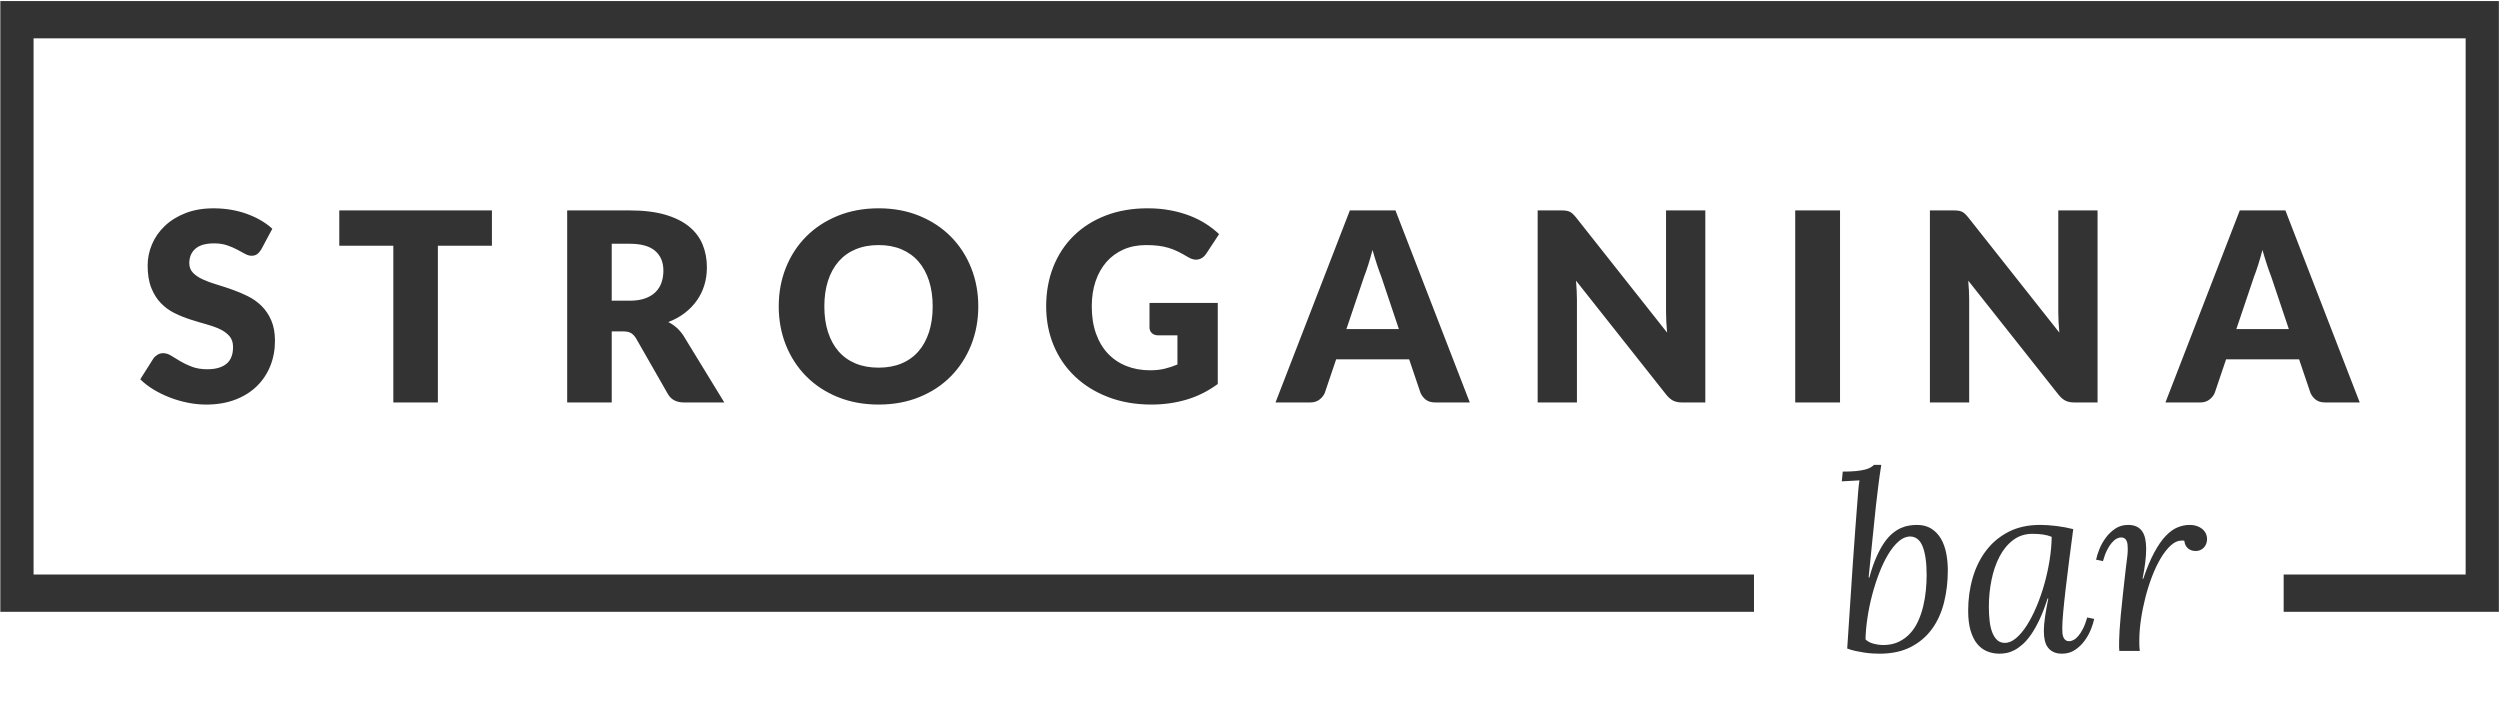 <svg xmlns="http://www.w3.org/2000/svg" width="745.356" height="211.5" viewBox="0 0 745.356 211.5"><path fill="#333" d="M.1.313v182.094h522.837v-11.12h-512.928v-159.855h725.105v159.855h-54.256v11.12h64.163v-182.094z"/><g fill="#333"><path d="M77.894 74.364c-.393.629-.805 1.1-1.238 1.415-.432.315-.989.472-1.67.472-.603 0-1.251-.19-1.945-.57s-1.48-.806-2.358-1.278c-.878-.471-1.88-.897-3.006-1.277-1.127-.379-2.41-.57-3.851-.57-2.489 0-4.342.531-5.561 1.592-1.218 1.061-1.827 2.495-1.827 4.303 0 1.153.366 2.11 1.1 2.869.733.761 1.696 1.415 2.888 1.965 1.192.551 2.554 1.055 4.087 1.513 1.532.459 3.097.97 4.696 1.533 1.598.563 3.164 1.225 4.696 1.984 1.533.761 2.895 1.729 4.087 2.908 1.192 1.179 2.155 2.613 2.888 4.303.733 1.69 1.1 3.727 1.1 6.111 0 2.646-.459 5.122-1.375 7.427-.918 2.305-2.247 4.316-3.989 6.032-1.743 1.716-3.89 3.065-6.445 4.048s-5.456 1.474-8.704 1.474c-1.782 0-3.596-.183-5.443-.55-1.847-.366-3.635-.885-5.364-1.552-1.729-.668-3.354-1.46-4.873-2.377-1.52-.917-2.843-1.939-3.969-3.065l3.93-6.209c.314-.445.727-.818 1.238-1.12.511-.301 1.067-.452 1.67-.452.786 0 1.578.249 2.377.746.799.498 1.702 1.049 2.711 1.651 1.008.603 2.168 1.152 3.478 1.65s2.855.746 4.637.746c2.41 0 4.283-.531 5.62-1.592 1.336-1.061 2.004-2.744 2.004-5.049 0-1.336-.367-2.423-1.1-3.262-.734-.838-1.697-1.532-2.888-2.083-1.193-.55-2.548-1.034-4.067-1.453-1.52-.419-3.079-.885-4.677-1.395-1.598-.511-3.157-1.14-4.676-1.886-1.52-.747-2.875-1.73-4.067-2.947-1.193-1.218-2.155-2.738-2.888-4.559-.734-1.82-1.1-4.067-1.1-6.739 0-2.148.432-4.244 1.297-6.288.864-2.044 2.135-3.864 3.812-5.462 1.676-1.598 3.733-2.875 6.169-3.832 2.436-.957 5.227-1.434 8.37-1.434 1.755 0 3.464.137 5.128.413 1.663.275 3.242.681 4.735 1.218 1.493.537 2.888 1.179 4.185 1.926 1.297.746 2.456 1.592 3.478 2.535l-3.3 6.167zM146.663 62.732v10.532h-16.112v46.724h-13.282v-46.724h-16.112v-10.532h45.506zM182.383 98.807v21.181h-13.282v-57.256h18.627c4.139 0 7.669.426 10.59 1.277 2.921.852 5.305 2.038 7.152 3.556 1.847 1.52 3.189 3.315 4.028 5.384.839 2.069 1.258 4.322 1.258 6.759 0 1.86-.249 3.615-.747 5.266-.498 1.65-1.238 3.177-2.22 4.577-.982 1.403-2.188 2.653-3.615 3.753-1.428 1.1-3.072 2.004-4.932 2.711.89.446 1.716 1.003 2.476 1.67.76.669 1.441 1.461 2.044 2.377l12.182 19.924h-12.025c-2.227 0-3.826-.839-4.794-2.515l-9.51-16.623c-.446-.707-.943-1.224-1.493-1.551-.55-.328-1.336-.491-2.358-.491h-3.381zm0-9.156h5.344c1.808 0 3.346-.229 4.617-.688 1.271-.458 2.312-1.094 3.124-1.905.812-.813 1.401-1.762 1.768-2.849.367-1.087.55-2.259.55-3.517 0-2.515-.819-4.479-2.456-5.895-1.637-1.415-4.172-2.122-7.604-2.122h-5.344v16.976zM291.667 91.34c0 4.14-.714 7.991-2.141 11.553-1.429 3.563-3.438 6.661-6.032 9.294-2.594 2.634-5.718 4.696-9.372 6.19-3.655 1.493-7.709 2.239-12.162 2.239-4.454 0-8.515-.746-12.182-2.239-3.668-1.494-6.805-3.556-9.412-6.19-2.607-2.633-4.624-5.73-6.052-9.294-1.428-3.562-2.142-7.413-2.142-11.553 0-4.139.714-7.99 2.142-11.553 1.428-3.562 3.445-6.654 6.052-9.274 2.606-2.619 5.743-4.676 9.412-6.169 3.667-1.494 7.728-2.24 12.182-2.24 4.454 0 8.507.753 12.162 2.259 3.655 1.507 6.779 3.57 9.372 6.189 2.594 2.62 4.604 5.712 6.032 9.274 1.428 3.564 2.141 7.401 2.141 11.514zm-13.596 0c0-2.829-.367-5.376-1.1-7.644-.733-2.265-1.788-4.185-3.163-5.756-1.376-1.572-3.059-2.776-5.05-3.616-1.991-.838-4.258-1.257-6.798-1.257-2.568 0-4.853.419-6.857 1.257-2.004.839-3.694 2.044-5.069 3.616-1.375 1.571-2.43 3.491-3.163 5.756-.734 2.267-1.1 4.814-1.1 7.644 0 2.856.366 5.417 1.1 7.683.733 2.266 1.788 4.185 3.163 5.756 1.375 1.572 3.065 2.771 5.069 3.596 2.004.825 4.289 1.239 6.857 1.239 2.54 0 4.807-.413 6.798-1.239 1.991-.825 3.674-2.023 5.05-3.596 1.375-1.571 2.43-3.49 3.163-5.756.733-2.266 1.1-4.827 1.1-7.683zM353.698 119.163c-3.314.969-6.779 1.453-10.394 1.453-4.716 0-9.006-.74-12.87-2.22-3.865-1.479-7.172-3.523-9.923-6.131-2.751-2.606-4.873-5.698-6.366-9.274-1.493-3.577-2.24-7.46-2.24-11.652 0-4.269.708-8.193 2.122-11.769 1.415-3.577 3.438-6.661 6.072-9.254 2.633-2.594 5.816-4.611 9.549-6.052 3.733-1.441 7.905-2.162 12.516-2.162 2.384 0 4.623.197 6.72.589 2.096.393 4.028.931 5.796 1.612 1.769.681 3.386 1.493 4.853 2.436 1.467.943 2.777 1.965 3.93 3.065l-3.851 5.855c-.603.917-1.382 1.48-2.338 1.689-.957.21-1.985-.025-3.085-.707-1.048-.628-2.037-1.172-2.967-1.631-.93-.458-1.88-.831-2.849-1.12-.969-.288-1.991-.497-3.065-.628-1.075-.131-2.279-.197-3.615-.197-2.489 0-4.729.438-6.72 1.316-1.991.878-3.687 2.115-5.089 3.714-1.402 1.598-2.482 3.517-3.242 5.756-.76 2.24-1.139 4.736-1.139 7.486 0 3.039.419 5.737 1.257 8.095.838 2.358 2.024 4.349 3.556 5.973 1.533 1.624 3.366 2.863 5.502 3.714 2.135.851 4.5 1.277 7.093 1.277 1.598 0 3.046-.157 4.342-.472 1.297-.314 2.561-.733 3.793-1.257v-8.685h-5.659c-.839 0-1.493-.222-1.965-.668-.472-.445-.707-1.008-.707-1.689v-7.31h20.356v24.168c-2.935 2.152-6.059 3.711-9.373 4.68zM438.206 119.988h-10.295c-1.153 0-2.083-.269-2.791-.806-.707-.536-1.244-1.224-1.611-2.063l-3.38-9.982h-21.77l-3.379 9.982c-.288.734-.805 1.395-1.552 1.984-.746.59-1.67.885-2.77.885h-10.374l22.164-57.256h13.597l22.161 57.256zm-36.782-21.889h15.641l-5.266-15.679c-.393-.995-.813-2.167-1.258-3.517-.445-1.349-.89-2.809-1.335-4.382-.42 1.598-.845 3.079-1.278 4.441-.432 1.362-.844 2.541-1.238 3.536l-5.266 15.601zM466.893 62.811c.392.053.746.152 1.061.295.314.145.615.348.904.609.288.263.615.616.982 1.061l27.193 34.385c-.105-1.1-.183-2.167-.236-3.202-.053-1.034-.079-2.01-.079-2.928v-30.299h11.71v57.256h-6.915c-1.022 0-1.88-.163-2.574-.491-.695-.327-1.382-.897-2.064-1.71l-26.997-34.109c.079.996.143 1.972.197 2.927.052.957.078 1.855.078 2.692v30.691h-11.71v-57.256h6.995c.577 0 1.061.027 1.455.079zM548.59 119.988h-13.362v-57.256h13.362v57.256zM583.839 62.811c.392.053.746.152 1.061.295.314.145.615.348.904.609.288.263.615.616.982 1.061l27.193 34.385c-.105-1.1-.183-2.167-.236-3.202-.053-1.034-.079-2.01-.079-2.928v-30.299h11.71v57.256h-6.915c-1.022 0-1.88-.163-2.574-.491-.695-.327-1.383-.897-2.064-1.71l-26.997-34.109c.079.996.143 1.972.197 2.927.052.957.078 1.855.078 2.692v30.691h-11.71v-57.256h6.995c.577 0 1.061.027 1.455.079zM703.536 119.988h-10.295c-1.153 0-2.083-.269-2.791-.806-.707-.536-1.244-1.224-1.611-2.063l-3.38-9.982h-21.77l-3.38 9.982c-.289.734-.806 1.395-1.552 1.984-.746.59-1.67.885-2.771.885h-10.374l22.163-57.256h13.598l22.163 57.256zm-36.781-21.889h15.64l-5.266-15.679c-.393-.995-.813-2.167-1.258-3.517-.445-1.349-.89-2.809-1.335-4.382-.42 1.598-.845 3.079-1.278 4.441-.432 1.362-.844 2.541-1.238 3.536l-5.265 15.601z"/></g><g fill="#333"><path d="M559.271 151.011c-.336 3.278-.682 6.638-1.041 10.083s-.73 7.141-1.112 11.088h.215c.646-2.368 1.346-4.401 2.099-6.1.754-1.698 1.53-3.127 2.332-4.288.801-1.16 1.626-2.087 2.476-2.781.849-.693 1.692-1.225 2.53-1.597.837-.37 1.662-.615 2.476-.736.813-.119 1.579-.179 2.297-.179 1.674 0 3.098.371 4.27 1.112 1.172.742 2.122 1.735 2.853 2.978.729 1.244 1.256 2.686 1.579 4.324.323 1.639.484 3.343.484 5.113 0 3.373-.377 6.567-1.13 9.581-.753 3.014-1.95 5.652-3.588 7.912-1.639 2.261-3.75 4.055-6.333 5.382s-5.694 1.991-9.329 1.991c-.598 0-1.298-.024-2.099-.072-.802-.048-1.633-.138-2.494-.269-.861-.132-1.729-.293-2.602-.484-.874-.191-1.681-.431-2.422-.718 1.148-18.252 2.225-33.67 3.229-46.253.048-.622.09-1.112.126-1.471l.09-.897c.023-.239.054-.466.09-.682l.126-.825-5.275.287.287-2.906c1.602 0 2.936-.055 4.001-.165 1.064-.109 1.949-.257 2.655-.44.705-.183 1.256-.397 1.651-.642.395-.244.736-.498 1.023-.762h2.153c-.168 1.029-.329 2.099-.484 3.211-.156 1.112-.3 2.213-.431 3.301-.132 1.089-.257 2.141-.377 3.158-.122 1.018-.23 1.933-.325 2.746zm-3.086 39.614c.597.598 1.405 1.029 2.422 1.292 1.016.264 2.015.395 2.996.395 1.722-.023 3.235-.353 4.539-.987 1.303-.633 2.434-1.477 3.391-2.53.956-1.052 1.746-2.272 2.368-3.66.622-1.387 1.118-2.853 1.489-4.396.37-1.543.633-3.109.789-4.701.155-1.59.233-3.127.233-4.611 0-3.66-.395-6.488-1.184-8.486-.789-1.997-2.07-2.996-3.839-2.996-1.172.048-2.303.556-3.391 1.525-1.089.969-2.112 2.249-3.068 3.839-.957 1.591-1.836 3.421-2.637 5.49-.802 2.07-1.502 4.234-2.099 6.495-.598 2.261-1.071 4.539-1.417 6.836-.347 2.297-.544 4.462-.592 6.495zM618.119 157.756c-.407 3.011-.802 6.027-1.184 9.05-.383 3.023-.73 5.855-1.041 8.496-.311 2.64-.562 4.999-.754 7.079-.192 2.079-.287 3.668-.287 4.767 0 .479.012.957.036 1.434.023.478.108.908.251 1.29.143.383.353.693.628.933.275.239.664.358 1.166.358.406 0 .843-.125 1.31-.375.466-.249.938-.654 1.417-1.214.478-.559.945-1.291 1.399-2.195.454-.904.861-2 1.22-3.285l2.081.431c-.168.861-.484 1.884-.951 3.068s-1.094 2.321-1.884 3.409c-.789 1.089-1.747 2.009-2.871 2.763-1.125.754-2.417 1.13-3.875 1.13-.981 0-1.818-.161-2.512-.484-.694-.323-1.256-.771-1.687-1.346-.431-.574-.742-1.268-.933-2.081-.192-.813-.287-1.722-.287-2.727 0-1.387.126-2.906.377-4.557.251-1.651.568-3.409.951-5.275h-.215c-.766 2.417-1.561 4.498-2.386 6.244-.825 1.747-1.657 3.229-2.494 4.449-.838 1.22-1.681 2.207-2.53 2.96-.849.754-1.675 1.34-2.476 1.758-.802.418-1.579.7-2.332.843-.754.144-1.466.215-2.135.215-1.316 0-2.542-.233-3.678-.7-1.137-.466-2.123-1.207-2.96-2.225-.838-1.016-1.495-2.338-1.974-3.965-.479-1.626-.718-3.6-.718-5.921 0-3.445.449-6.71 1.346-9.796.897-3.086 2.236-5.8 4.019-8.145 1.782-2.344 4.013-4.204 6.692-5.58 2.679-1.375 5.813-2.063 9.401-2.063 1.507 0 3.127.108 4.862.323 1.736.217 3.405.527 5.008.934zm-6.423 2.297c-.742-.31-1.591-.538-2.548-.682-.957-.144-2.009-.215-3.158-.215-2.225 0-4.157.623-5.795 1.866-1.639 1.244-2.991 2.889-4.055 4.934-1.065 2.045-1.861 4.366-2.386 6.961-.527 2.596-.789 5.245-.789 7.948 0 1.556.077 2.996.233 4.324.155 1.328.424 2.471.807 3.427.382.957.873 1.704 1.471 2.243.597.538 1.351.807 2.261.807 1.124 0 2.248-.478 3.373-1.435 1.124-.956 2.194-2.236 3.211-3.839 1.016-1.602 1.974-3.468 2.871-5.598.897-2.129 1.674-4.365 2.332-6.71.658-2.344 1.178-4.724 1.561-7.141.383-2.416.586-4.713.611-6.89zM651.238 161.237c-.144-.048-.282-.072-.413-.072h-.377c-1.101 0-2.171.473-3.211 1.417-1.041.945-2.034 2.201-2.978 3.768-.945 1.567-1.812 3.373-2.602 5.418-.789 2.045-1.466 4.169-2.027 6.369-.562 2.201-1.005 4.408-1.328 6.62-.323 2.213-.484 4.265-.484 6.154v.933c0 .264.005.509.018.736.012.228.03.455.054.682l.072.807h-6.1c-.048-.526-.072-.885-.072-1.076 0-.645.005-1.355.018-2.132.012-.777.054-1.751.126-2.921.072-1.172.185-2.623.341-4.356.155-1.732.377-3.888.664-6.47.215-1.912.395-3.525.538-4.839.144-1.314.269-2.413.377-3.298s.197-1.595.269-2.133c.072-.537.126-.991.161-1.362.036-.37.059-.699.072-.986.012-.286.018-.622.018-1.004 0-.43-.024-.836-.072-1.218-.048-.383-.144-.729-.287-1.04-.143-.311-.347-.555-.61-.735-.264-.179-.61-.269-1.041-.269-.407 0-.843.125-1.31.375-.466.25-.945.655-1.435 1.214-.491.56-.963 1.292-1.417 2.196-.455.904-.861 2-1.22 3.284l-2.045-.431c.167-.861.484-1.884.951-3.068s1.094-2.32 1.884-3.409c.789-1.088 1.74-2.009 2.853-2.763 1.112-.754 2.398-1.13 3.857-1.13 1.005 0 1.853.168 2.548.502.693.336 1.25.814 1.669 1.435.418.623.718 1.376.897 2.261.179.885.269 1.866.269 2.942 0 1.268-.096 2.65-.287 4.144-.192 1.495-.455 3.081-.789 4.754h.215c1.076-3.181 2.176-5.807 3.301-7.876 1.124-2.069 2.266-3.708 3.427-4.916 1.16-1.207 2.338-2.051 3.534-2.53 1.196-.478 2.392-.718 3.588-.718.741 0 1.423.102 2.045.305.622.204 1.166.491 1.633.861.466.371.831.82 1.094 1.346.263.527.395 1.112.395 1.758 0 .431-.078.861-.233 1.292-.156.431-.377.807-.664 1.13-.287.323-.641.587-1.059.789-.419.204-.892.305-1.417.305-.91 0-1.675-.257-2.296-.771-.624-.509-.994-1.269-1.114-2.274z"/></g></svg>